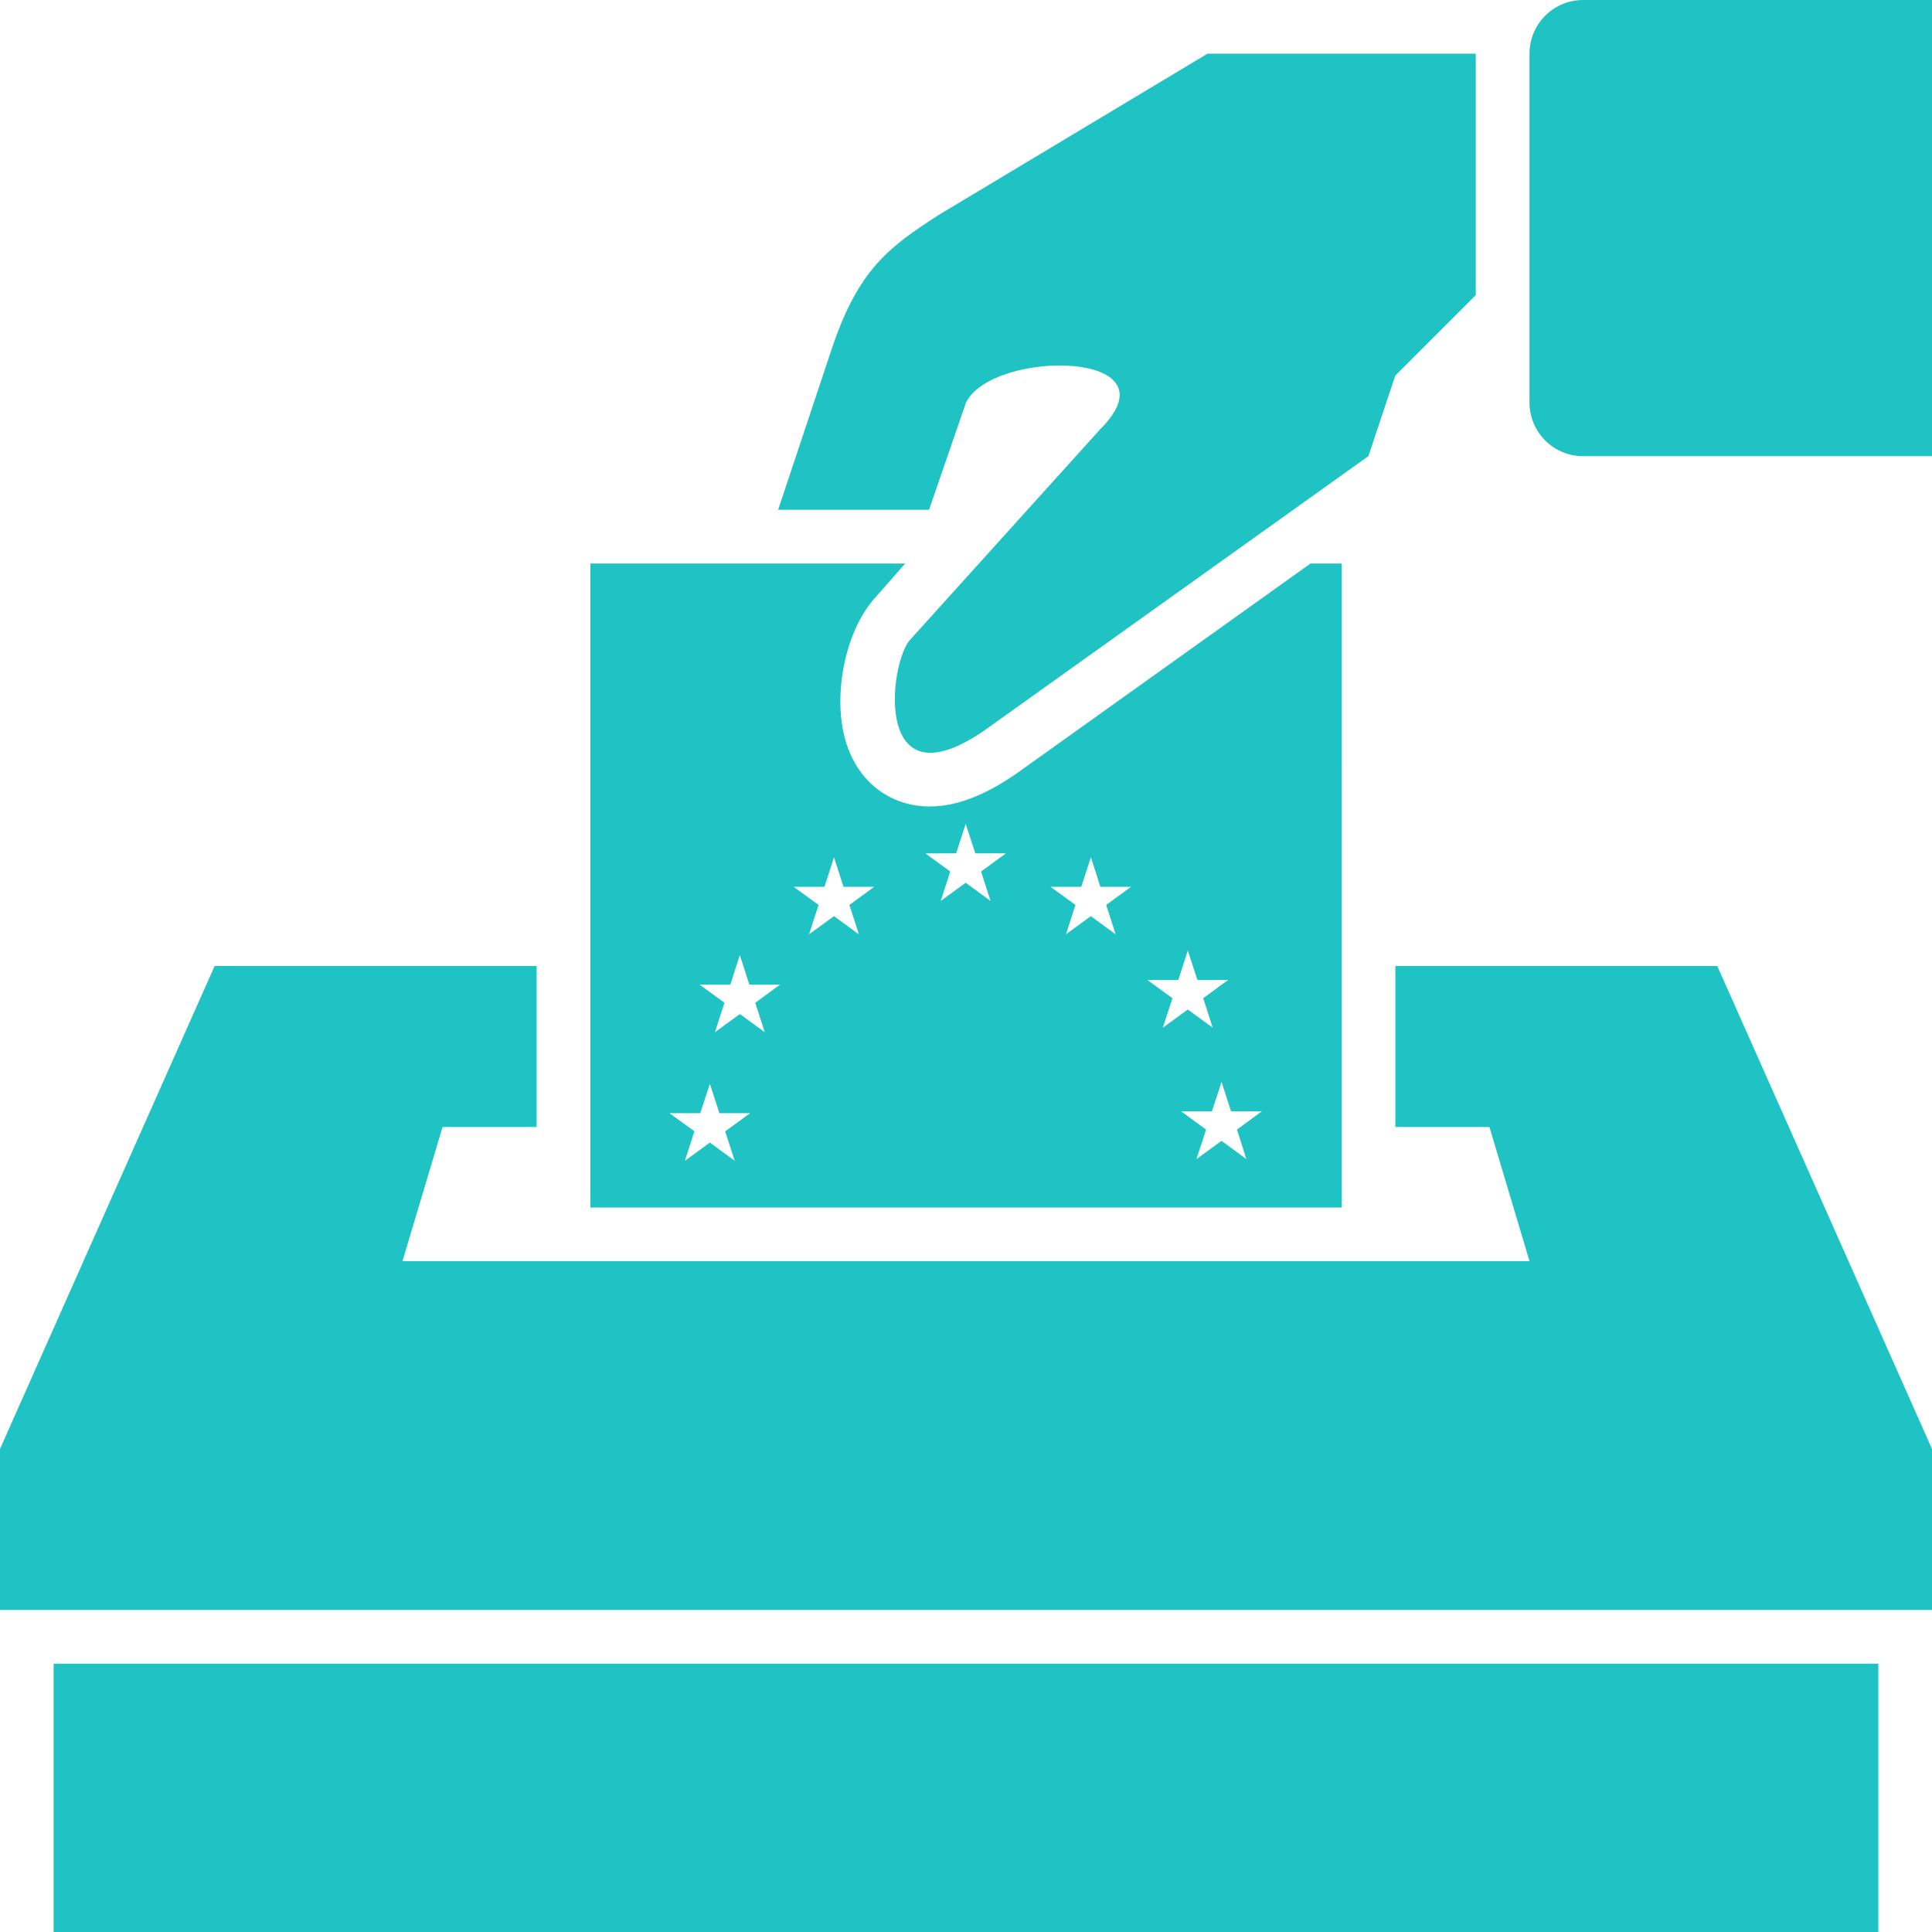 <svg xmlns="http://www.w3.org/2000/svg" xmlns:xlink="http://www.w3.org/1999/xlink" id="Layer_1" width="42" height="42" x="0" y="0" enable-background="new 0 0 42 42" version="1.1" viewBox="0 0 42 42" xml:space="preserve"><g><g><defs><rect id="SVGID_23_" width="42" height="42"/></defs><clipPath id="SVGID_2_"><use overflow="visible" xlink:href="#SVGID_23_"/></clipPath><path fill="#20c3c4" d="M34.416,0c-0.645,0-1.166,0.523-1.166,1.167V8.75 c0,0.645,0.521,1.167,1.166,1.167H42V0H34.416z" clip-path="url(#SVGID_2_)"/></g><rect width="39.667" height="5.833" x="1.166" y="36.167" fill="#20c3c4"/><g><defs><rect id="SVGID_25_" width="42" height="42"/></defs><clipPath id="SVGID_4_"><use overflow="visible" xlink:href="#SVGID_25_"/></clipPath><path fill="#20c3c4" d="M27.094,25.197l-0.539-0.396l-0.545,0.396l0.209-0.641l-0.542-0.396h0.669 l0.209-0.64l0.207,0.64h0.668l-0.539,0.396L27.094,25.197z M24.945,21.306l0.67-0.002l0.207-0.639l0.209,0.639h0.667L26.156,21.7 l0.207,0.641l-0.541-0.395l-0.543,0.395l0.209-0.641L24.945,21.306z M24.254,20.312l-0.54-0.396l-0.541,0.396l0.206-0.639 l-0.542-0.395h0.669l0.209-0.642l0.206,0.642h0.667l-0.541,0.395L24.254,20.312z M21.534,19.586l-0.541-0.396l-0.542,0.396 l0.207-0.64l-0.542-0.394l0.67-0.002l0.207-0.64l0.209,0.64h0.668l-0.543,0.396L21.534,19.586z M18.672,20.312l-0.542-0.396 l-0.542,0.396l0.207-0.639l-0.542-0.395h0.671l0.206-0.642l0.207,0.642h0.668l-0.54,0.395L18.672,20.312z M16.626,22.44 l-0.542-0.396l-0.542,0.396l0.207-0.641l-0.542-0.395h0.67l0.206-0.642l0.207,0.642h0.67L16.418,21.8L16.626,22.44z M15.973,25.235l-0.541-0.396l-0.543,0.396l0.207-0.642L14.555,24.2h0.668l0.209-0.638l0.207,0.638h0.668l-0.543,0.395 L15.973,25.235z M29.167,12.25L29.167,12.25H28.49l-6.213,4.438c-0.768,0.567-1.443,0.844-2.064,0.844 c-0.786,0-1.439-0.444-1.748-1.189c-0.421-1.017-0.138-2.613,0.592-3.385c0.072-0.083,0.301-0.345,0.621-0.708h-2.761h-1.619 h-2.464v14h16.334L29.167,12.25L29.167,12.25z" clip-path="url(#SVGID_4_)"/></g><polygon fill="#20c3c4" points="30.334 21 30.334 24.5 32.379 24.5 33.25 27.416 21 27.416 8.75 27.416 9.621 24.5 11.666 24.5 11.666 21 4.666 21 0 31.499 0 34.999 42 34.999 42 31.499 37.332 21"/><g><defs><rect id="SVGID_27_" width="42" height="42"/></defs><clipPath id="SVGID_6_"><use overflow="visible" xlink:href="#SVGID_27_"/></clipPath><path fill="#20c3c4" d="M21,8.75c0.584-1.167,4.642-1.141,2.916,0.583l-4.119,4.562 c-0.479,0.481-0.863,3.824,1.785,1.854l8.166-5.833l0.584-1.75l1.75-1.751V1.167H26.25l-5.834,3.5 c-1.064,0.688-1.75,1.166-2.334,2.916c-0.291,0.875-1.166,3.5-1.166,3.5h3.281L21,8.75z" clip-path="url(#SVGID_6_)"/></g></g></svg>